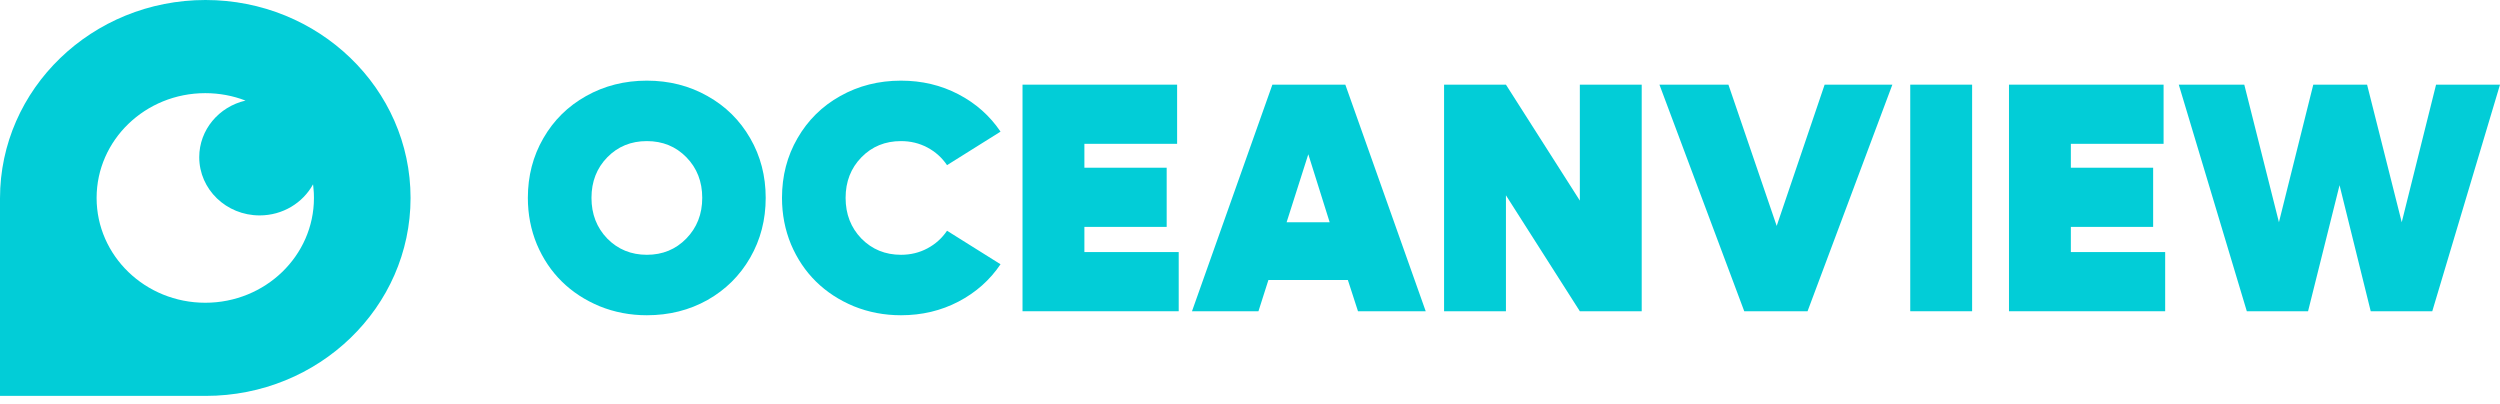 <svg width="266" height="43" viewBox="0 0 266 43" fill="none" xmlns="http://www.w3.org/2000/svg">
<path d="M68.826 33.542C67.052 33.542 65.38 33.224 63.808 32.587C62.248 31.939 60.907 31.063 59.784 29.959C58.662 28.856 57.775 27.537 57.124 26.001C56.484 24.454 56.164 22.805 56.164 21.053C56.164 18.721 56.714 16.605 57.814 14.706C58.914 12.795 60.43 11.299 62.36 10.219C64.302 9.127 66.457 8.581 68.826 8.581C71.194 8.581 73.343 9.127 75.274 10.219C77.205 11.299 78.72 12.795 79.82 14.706C80.92 16.605 81.47 18.721 81.47 21.053C81.47 23.385 80.92 25.506 79.82 27.417C78.72 29.328 77.205 30.83 75.274 31.922C73.343 33.002 71.194 33.542 68.826 33.542ZM64.616 25.387C65.75 26.536 67.153 27.11 68.826 27.11C70.498 27.11 71.895 26.536 73.018 25.387C74.151 24.227 74.718 22.782 74.718 21.053C74.718 19.324 74.157 17.885 73.035 16.736C71.912 15.587 70.509 15.013 68.826 15.013C67.142 15.013 65.739 15.587 64.616 16.736C63.494 17.885 62.933 19.324 62.933 21.053C62.933 22.782 63.494 24.227 64.616 25.387Z" fill="#02CDD7"/>
<path d="M95.865 33.542C94.092 33.542 92.419 33.224 90.848 32.587C89.288 31.939 87.946 31.063 86.824 29.959C85.701 28.856 84.815 27.537 84.164 26.001C83.524 24.454 83.204 22.805 83.204 21.053C83.204 18.721 83.754 16.605 84.854 14.706C85.954 12.795 87.469 11.299 89.4 10.219C91.342 9.127 93.497 8.581 95.865 8.581C98.088 8.581 100.125 9.064 101.977 10.031C103.829 10.998 105.322 12.323 106.456 14.006L100.765 17.572C100.226 16.776 99.53 16.151 98.677 15.695C97.824 15.241 96.887 15.013 95.865 15.013C94.182 15.013 92.778 15.587 91.656 16.736C90.534 17.885 89.972 19.324 89.972 21.053C89.972 22.782 90.534 24.227 91.656 25.387C92.79 26.536 94.193 27.11 95.865 27.11C96.887 27.11 97.824 26.883 98.677 26.427C99.53 25.973 100.226 25.347 100.765 24.551L106.456 28.117C105.322 29.8 103.829 31.125 101.977 32.092C100.125 33.059 98.088 33.542 95.865 33.542Z" fill="#02CDD7"/>
<path d="M115.379 26.82H125.414V33.116H108.796V9.007H125.245V15.303H115.379V17.845H124.134V24.141H115.379V26.82Z" fill="#02CDD7"/>
<path d="M144.49 33.116L143.412 29.789H134.96L133.899 33.116H126.828L135.381 9.007H143.143L151.696 33.116H144.49ZM136.896 23.646H141.476L139.203 16.412L136.896 23.646Z" fill="#02CDD7"/>
<path d="M168.095 9.007H174.678V33.116H168.095L160.232 20.78V33.116H153.649V9.007H160.232L168.095 21.343V9.007Z" fill="#02CDD7"/>
<path d="M194.141 9.007H201.347L192.323 33.116H185.588L176.564 9.007H183.904L189.04 24.039L194.141 9.007Z" fill="#02CDD7"/>
<path d="M203.25 33.116V9.007H209.833V33.116H203.25Z" fill="#02CDD7"/>
<path d="M220.339 26.82H230.374V33.116H213.756V9.007H230.205V15.303H220.339V17.845H229.094V24.141H220.339V26.82Z" fill="#02CDD7"/>
<path d="M259.198 9.007H266L258.794 33.116H252.245L248.928 19.705L245.577 33.116H239.061L231.822 9.007H238.792L242.479 23.646L246.133 9.007H251.857L255.544 23.646L259.198 9.007Z" fill="#02CDD7"/>
<path fill-rule="evenodd" clip-rule="evenodd" d="M0 21.105C0 9.45 9.801 0 21.864 0C33.901 0 43.683 9.43 43.683 21.061C43.683 32.694 33.924 42.123 21.887 42.123H0V21.105ZM33.404 21.061C33.404 27.22 28.227 32.212 21.842 32.212C15.456 32.212 10.279 27.22 10.279 21.061C10.279 14.903 15.456 9.911 21.842 9.911C23.355 9.911 24.799 10.191 26.123 10.701C23.299 11.352 21.199 13.802 21.199 16.725C21.199 20.147 24.074 22.92 27.622 22.92C30.088 22.92 32.23 21.58 33.307 19.613L33.33 19.791C33.354 19.998 33.373 20.208 33.384 20.418L33.393 20.568C33.4 20.732 33.404 20.896 33.404 21.061Z" fill="#02CDD7"/>
</svg>
